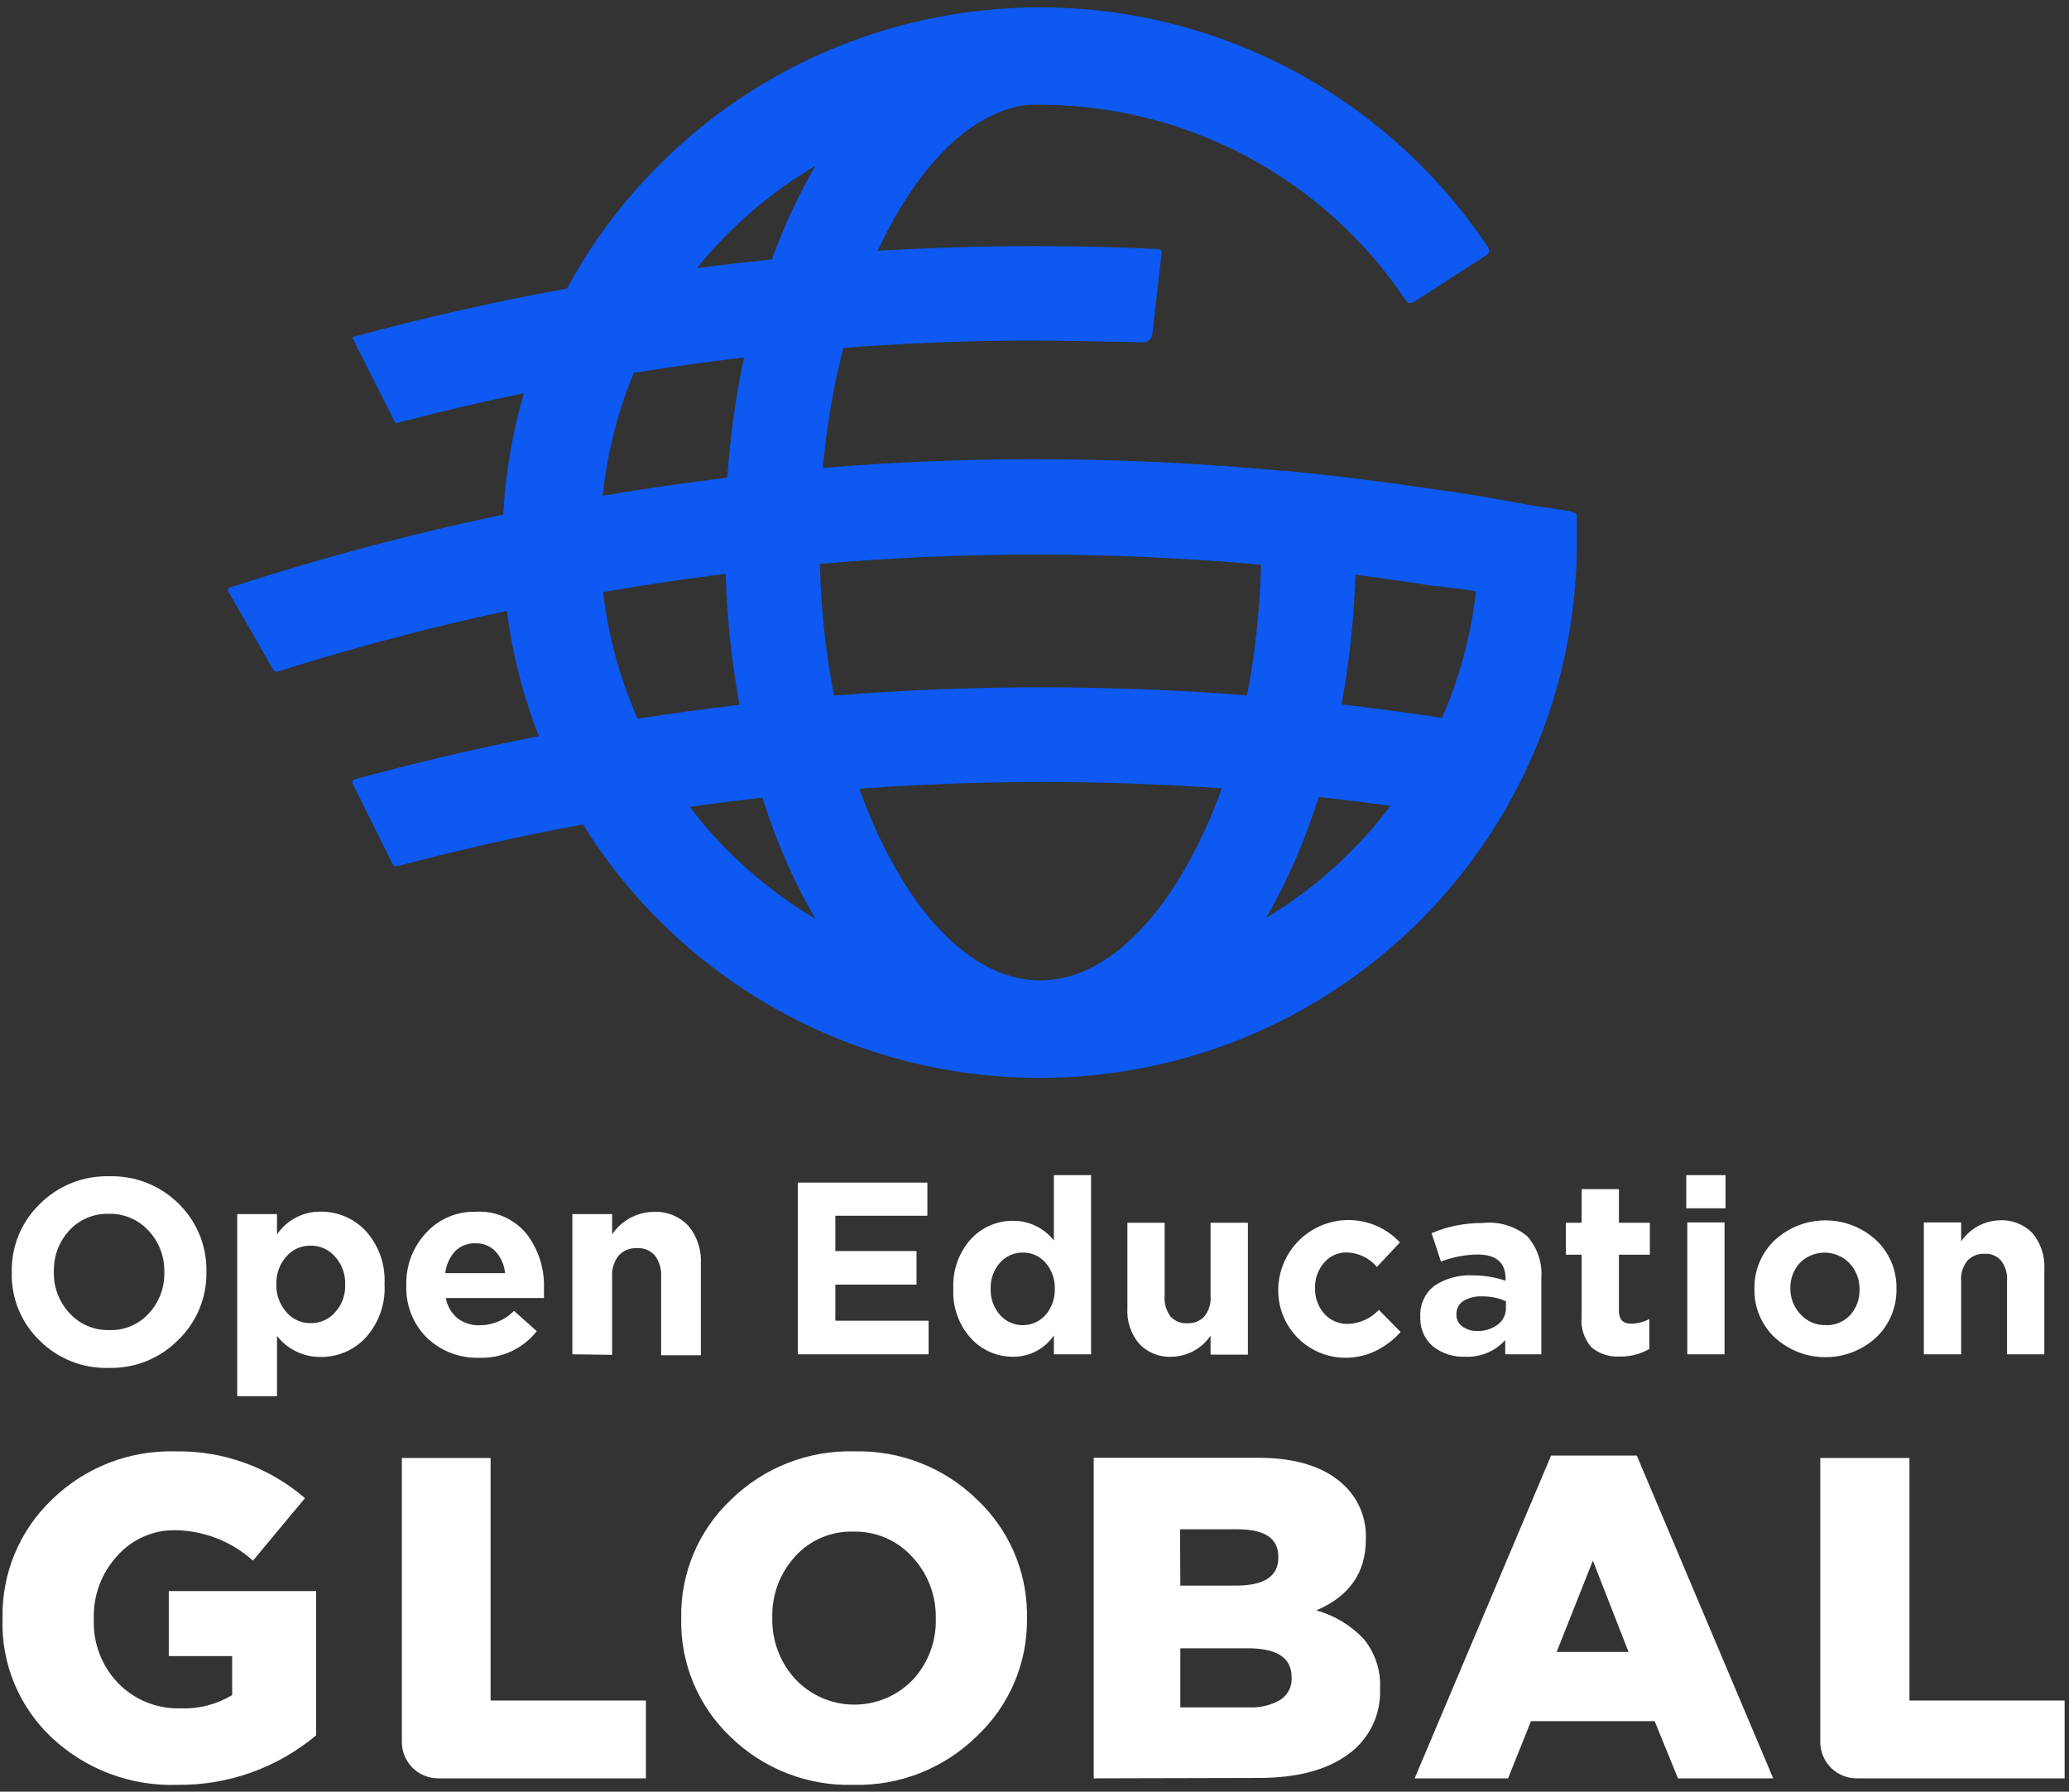<?xml version="1.0" encoding="UTF-8"?>
<svg width="164px" height="142px" viewBox="0 0 164 142" version="1.1" xmlns="http://www.w3.org/2000/svg" xmlns:xlink="http://www.w3.org/1999/xlink">
    <rect x="0" y="0" width="164" height="142" fill="#333333" stroke="none"/>
    <title>logo/desktop/inverted</title>
    <g id="Page-1" stroke="none" stroke-width="1" fill="none" fill-rule="evenodd">
        <g id="frontpage" transform="translate(-615, -4363)" fill-rule="nonzero">
            <g id="footer" transform="translate(0, 4063)">
                <g id="Footer" transform="translate(240, 76)">
                    <g id="Group" transform="translate(365, 216)">
                        <g id="oeg-mainV-RGB" transform="translate(10, 5)">
                            <g id="Group" transform="translate(18, 0)" fill="#0D59F2">
                                <g id="Icon" transform="translate(0, 3.488)">
                                    <path d="M85.098,5.432 C91.078,8.746 96.173,13.44 99.957,19.12 C100.087,19.331 100.025,19.607 99.818,19.743 L94.055,23.453 C93.953,23.52 93.828,23.543 93.709,23.517 C93.589,23.491 93.486,23.418 93.421,23.314 C86.833,13.444 75.648,7.602 63.753,7.819 L63.337,7.829 C59.492,8.366 55.769,11.601 52.743,17.08 C52.333,17.822 51.943,18.593 51.574,19.39 L52.023,19.362 C55.989,19.138 60.034,19.017 64.026,19.017 C67.272,19.017 70.561,19.094 73.824,19.25 C73.899,19.254 73.969,19.289 74.016,19.347 C74.064,19.404 74.086,19.479 74.076,19.553 L74.076,19.553 L73.347,25.969 C73.307,26.357 72.975,26.65 72.583,26.643 C70.223,26.592 65.762,26.505 64.026,26.505 C60.172,26.505 56.284,26.617 52.466,26.842 C51.259,26.912 50.054,26.993 48.85,27.085 C48.068,30.084 47.52,33.28 47.223,36.598 C48.839,36.463 50.456,36.347 52.075,36.25 C56.024,36.026 60.034,35.905 64.017,35.905 C69.676,35.905 75.421,36.147 81.106,36.605 L81.818,36.666 L83.458,36.804 L83.579,36.804 C87.155,37.132 90.844,37.582 94.558,38.127 L96.832,38.447 C97.7,38.577 98.568,38.715 99.436,38.862 L99.488,38.862 L103.463,39.58 L106.483,40.029 C106.583,40.051 106.673,40.096 106.747,40.158 L106.813,40.168 C106.911,40.184 106.984,40.267 106.987,40.367 L106.987,42.511 C106.992,64.562 90.038,82.939 67.983,84.787 C51.879,86.142 36.558,78.303 28.205,64.849 C23.256,65.767 18.341,66.874 13.471,68.167 C13.333,68.207 13.186,68.141 13.124,68.012 L9.947,61.604 C9.919,61.544 9.918,61.474 9.945,61.413 C9.971,61.352 10.023,61.305 10.086,61.284 C14.921,59.963 19.799,58.82 24.711,57.856 C23.449,54.619 22.609,51.285 22.176,47.927 C16.068,49.238 10.018,50.839 4.046,52.723 C3.892,52.776 3.723,52.71 3.647,52.568 L0.097,46.385 C0.068,46.33 0.064,46.266 0.085,46.208 C0.107,46.151 0.152,46.105 0.21,46.082 C2.459,45.349 4.753,44.649 7.061,43.982 L8.793,43.488 L9.965,43.168 C13.913,42.092 17.89,41.134 21.89,40.295 C22.063,37.035 22.612,33.804 23.527,30.67 C20.157,31.37 16.804,32.158 13.471,33.034 C13.402,33.05 13.331,33.018 13.297,32.956 L13.297,32.956 L9.973,26.367 C9.956,26.334 9.955,26.295 9.971,26.261 C9.986,26.228 10.016,26.203 10.052,26.194 C15.628,24.686 21.261,23.413 26.937,22.377 C28.867,18.813 31.332,15.487 34.309,12.523 C47.753,-0.871 68.478,-3.764 85.098,5.432 Z M64.599,61.492 C60.563,61.492 56.475,61.621 52.448,61.863 C51.669,61.911 50.891,61.963 50.113,62.02 C50.86,64.115 51.734,66.076 52.726,67.873 C56.05,73.926 60.216,77.212 64.46,77.212 C68.704,77.212 72.878,73.892 76.202,67.873 C77.209,66.069 78.093,64.098 78.847,61.99 C74.105,61.655 69.354,61.489 64.599,61.492 Z M42.433,62.731 L42.231,62.753 C40.374,62.963 38.52,63.199 36.671,63.461 C37.62,64.71 38.661,65.902 39.79,67.027 C41.867,69.098 44.169,70.873 46.634,72.333 C46.475,72.061 46.319,71.785 46.165,71.505 C44.685,68.851 43.436,65.9 42.433,62.731 Z M86.522,62.677 L86.45,62.908 C85.459,65.996 84.236,68.876 82.798,71.479 C82.653,71.743 82.506,72.004 82.357,72.261 L82.547,72.145 L82.547,72.145 C86.355,69.821 89.617,66.832 92.219,63.381 C90.324,63.118 88.424,62.884 86.522,62.677 Z M39.515,44.99 L38.236,45.153 C35.418,45.522 32.607,45.951 29.807,46.44 C30.209,49.904 31.131,53.287 32.541,56.475 C35.226,56.054 37.918,55.687 40.617,55.373 C40.004,52.039 39.633,48.553 39.515,44.99 Z M89.444,45.065 L89.434,45.358 C89.3,48.784 88.931,52.133 88.339,55.344 C90.997,55.647 93.651,56.003 96.298,56.409 C97.683,53.249 98.601,49.872 98.993,46.382 C98.669,46.325 98.339,46.269 98.004,46.212 L95.487,45.927 C94.307,45.736 93.066,45.555 91.555,45.347 C90.801,45.242 90.1,45.149 89.444,45.065 Z M64.147,43.462 C58.412,43.463 52.687,43.711 46.986,44.203 C47.078,47.815 47.459,51.324 48.109,54.64 C49.404,54.536 50.7,54.445 51.997,54.366 C56.171,54.107 60.407,53.986 64.599,53.986 C70.023,53.987 75.443,54.199 80.847,54.622 C81.488,51.337 81.864,47.856 81.959,44.268 C76.036,43.738 70.094,43.469 64.147,43.462 Z M40.975,27.844 L40.79,27.866 C37.932,28.202 35.081,28.6 32.24,29.06 C31.524,30.759 30.956,32.519 30.543,34.322 C30.184,35.808 29.927,37.304 29.768,38.802 C33.05,38.244 36.345,37.766 39.651,37.368 C39.878,34.092 40.324,30.899 40.975,27.844 Z M46.625,12.662 L46.455,12.763 C42.962,14.851 39.832,17.551 37.235,20.765 C39.217,20.504 41.201,20.273 43.189,20.071 C44.043,17.724 45.038,15.513 46.165,13.474 C46.316,13.199 46.47,12.929 46.625,12.662 Z" id="G"></path>
                                </g>
                            </g>
                            <path d="M13.868,118.029 C17.644,117.948 21.316,119.268 24.175,121.735 L20.051,126.688 C18.365,125.169 16.185,124.312 13.916,124.276 C12.152,124.244 10.462,124.987 9.293,126.31 C8.05,127.661 7.383,129.444 7.436,131.279 L7.436,131.351 C7.369,133.234 8.072,135.063 9.382,136.416 C10.684,137.739 12.48,138.456 14.334,138.394 C15.764,138.45 17.179,138.084 18.403,137.341 L18.403,134.254 L13.378,134.254 L13.378,129.1 L25.06,129.1 L25.06,140.533 C21.971,143.12 18.057,144.512 14.029,144.456 C10.372,144.574 6.818,143.242 4.14,140.75 C1.527,138.319 0.091,134.878 0.2,131.311 L0.2,131.239 C0.132,127.706 1.546,124.306 4.099,121.864 C6.702,119.315 10.227,117.931 13.868,118.029 Z M67.736,118.029 C71.364,117.937 74.875,119.321 77.464,121.864 C79.934,124.193 81.352,127.419 81.404,130.803 L81.404,131.239 C81.456,134.782 80.011,138.183 77.424,140.605 C74.821,143.164 71.289,144.554 67.64,144.456 C64.009,144.559 60.493,143.184 57.895,140.645 C55.344,138.218 53.929,134.832 53.996,131.311 L53.996,131.239 C53.931,127.699 55.362,124.295 57.935,121.864 C60.545,119.306 64.083,117.921 67.736,118.029 Z M38.888,118.552 L38.888,137.775 L51.198,137.775 L51.198,143.942 L34.772,143.942 C34.002,143.953 33.259,143.654 32.711,143.113 C32.162,142.572 31.853,141.834 31.853,141.064 L31.853,118.552 L38.888,118.552 Z M99.727,118.535 C102.823,118.535 105.138,119.299 106.658,120.827 C107.737,121.913 108.319,123.397 108.266,124.927 L108.266,125 C108.266,127.637 106.958,129.513 104.342,130.628 C105.776,131.028 107.075,131.812 108.097,132.895 C109.003,134.002 109.464,135.406 109.391,136.834 L109.391,136.907 C109.461,138.937 108.507,140.868 106.851,142.044 C105.157,143.288 102.796,143.91 99.767,143.91 L86.694,143.942 L86.694,118.535 L99.727,118.535 Z M129.74,118.359 L140.554,143.942 L133.005,143.942 L131.156,139.407 L121.355,139.407 L119.538,143.942 L112.133,143.942 L122.947,118.359 L129.74,118.359 Z M151.352,118.552 L151.352,137.775 L163.653,137.775 L163.653,143.942 L147.163,143.942 C145.574,143.942 144.285,142.653 144.285,141.064 L144.285,118.552 L151.352,118.552 Z M98.931,133.635 L93.56,133.635 L93.56,138.314 L99.004,138.314 C99.872,138.361 100.735,138.155 101.488,137.719 C102.027,137.371 102.358,136.784 102.381,136.15 L102.38,135.918 C102.38,134.396 101.231,133.635 98.931,133.635 Z M63.017,126.366 C61.817,127.682 61.172,129.41 61.216,131.19 L61.216,131.263 C61.184,133.046 61.841,134.774 63.049,136.087 C64.257,137.365 65.936,138.093 67.695,138.1 C69.454,138.108 71.14,137.395 72.359,136.127 C73.57,134.817 74.222,133.086 74.176,131.303 L74.176,131.231 C74.205,129.444 73.543,127.716 72.327,126.407 C71.134,125.082 69.422,124.344 67.64,124.389 C65.882,124.334 64.191,125.058 63.017,126.366 Z M126.259,126.688 L123.389,133.924 L129.089,133.924 L126.259,126.688 Z M98.111,124.204 L93.536,124.204 L93.56,128.666 L97.982,128.666 C100.212,128.666 101.327,127.926 101.327,126.447 L101.327,126.374 C101.327,124.927 100.258,124.204 98.111,124.204 Z M25.421,99.03 C26.773,99.017 28.068,99.571 28.991,100.558 C29.964,101.636 30.496,103.037 30.487,104.483 L30.479,104.755 C30.574,106.311 30.041,107.84 28.999,109 C28.08,110 26.779,110.561 25.421,110.544 C24.07,110.56 22.789,109.944 21.956,108.879 L21.956,113.655 L18.805,113.655 L18.805,99.223 L21.956,99.223 L21.956,100.831 C22.736,99.688 24.037,99.011 25.421,99.03 Z M14.174,98.411 C15.536,99.749 16.318,101.564 16.36,103.465 L16.36,103.766 C16.408,105.799 15.607,107.759 14.149,109.177 C12.698,110.656 10.697,111.465 8.626,111.412 C6.567,111.476 4.573,110.685 3.119,109.225 C1.671,107.816 0.878,105.866 0.932,103.846 L0.932,103.806 C0.892,101.787 1.693,99.842 3.143,98.435 C4.6,96.968 6.599,96.168 8.666,96.224 C10.724,96.166 12.716,96.957 14.174,98.411 Z M41.727,100.775 C42.673,102.002 43.165,103.519 43.118,105.068 L43.118,105.872 L43.118,105.872 L35.335,105.872 C35.447,106.501 35.777,107.071 36.267,107.48 C36.781,107.866 37.411,108.062 38.052,108.035 C39.065,108.024 40.033,107.614 40.746,106.894 L42.547,108.502 C41.453,109.894 39.757,110.677 37.988,110.608 C36.437,110.66 34.931,110.08 33.815,109 C32.727,107.906 32.144,106.409 32.207,104.867 L32.207,104.819 C32.171,103.301 32.731,101.829 33.767,100.719 C34.771,99.609 36.211,98.995 37.707,99.038 C39.247,98.941 40.742,99.586 41.727,100.775 Z M110.967,101.467 L109.142,103.412 C108.552,102.708 107.689,102.289 106.77,102.262 C106.076,102.242 105.411,102.537 104.961,103.066 C104.528,103.565 104.276,104.193 104.241,104.849 L104.238,105.068 C104.211,105.82 104.473,106.553 104.969,107.119 C105.453,107.661 106.156,107.957 106.883,107.923 C107.802,107.885 108.668,107.486 109.295,106.813 L111.023,108.566 C110.504,109.144 109.886,109.626 109.198,109.989 C108.44,110.384 107.601,110.596 106.746,110.608 C105.306,110.634 103.916,110.076 102.894,109.062 C101.872,108.047 101.304,106.662 101.319,105.221 L101.319,105.141 C101.369,102.874 102.788,100.864 104.906,100.057 C107.025,99.25 109.422,99.807 110.967,101.467 Z M148.715,101.29 C149.702,102.222 150.277,103.505 150.321,104.855 L150.323,105.109 C150.362,106.575 149.778,107.989 148.715,109 C146.44,111.085 142.949,111.085 140.675,109 C139.625,108.01 139.041,106.624 139.067,105.181 L139.067,105.141 C139.036,103.688 139.62,102.289 140.675,101.29 C142.946,99.197 146.443,99.197 148.715,101.29 Z M92.314,99.907 L92.314,105.728 C92.273,106.302 92.438,106.873 92.781,107.336 C93.118,107.707 93.606,107.905 94.107,107.874 C94.615,107.901 95.108,107.704 95.458,107.336 C95.824,106.883 96.002,106.308 95.956,105.728 L95.956,99.907 L98.915,99.907 L98.915,110.359 L95.956,110.359 L95.956,108.855 C95.268,109.874 94.13,110.497 92.901,110.528 C91.923,110.587 90.97,110.21 90.296,109.498 C89.632,108.707 89.298,107.691 89.364,106.66 L89.364,99.907 L92.314,99.907 Z M121.041,100.96 C121.855,101.87 122.264,103.071 122.175,104.289 L122.175,110.335 L119.313,110.335 L119.313,109.209 C118.51,110.095 117.355,110.579 116.161,110.528 C115.24,110.571 114.334,110.286 113.604,109.724 C112.964,109.186 112.592,108.398 112.58,107.568 L112.583,107.376 C112.52,106.406 112.949,105.469 113.725,104.884 C114.634,104.296 115.707,104.014 116.788,104.08 C117.655,104.081 118.516,104.225 119.337,104.506 L119.337,104.329 C119.337,103.058 118.589,102.423 117.094,102.423 C116.109,102.444 115.135,102.634 114.215,102.986 L113.476,100.735 C114.746,100.193 116.114,99.919 117.496,99.931 C118.768,99.782 120.046,100.153 121.041,100.96 Z M86.485,96.136 L86.485,110.335 L83.535,110.335 L83.535,108.839 C82.811,109.903 81.605,110.536 80.319,110.528 C79.049,110.541 77.833,110.015 76.974,109.08 C76.058,108.075 75.556,106.765 75.559,105.412 L75.567,105.141 C75.493,103.696 75.993,102.279 76.958,101.201 C77.823,100.265 79.044,99.739 80.319,99.754 C81.574,99.751 82.76,100.327 83.535,101.314 L83.535,96.136 L86.485,96.136 Z M128.325,97.246 L128.325,99.907 L130.778,99.907 L130.778,102.439 L128.325,102.439 L128.325,106.894 C128.325,107.569 128.639,107.907 129.274,107.907 C129.785,107.906 130.288,107.779 130.737,107.537 L130.737,109.909 C130.032,110.317 129.229,110.525 128.414,110.512 C127.604,110.563 126.805,110.31 126.171,109.804 C125.578,109.148 125.286,108.273 125.367,107.392 L125.367,102.439 L124.121,102.439 L124.121,99.907 L125.367,99.907 L125.367,97.246 L128.325,97.246 Z M54.558,100.14 C55.26,100.989 55.616,102.071 55.555,103.171 L55.555,110.407 L52.404,110.407 L52.404,104.176 C52.444,103.574 52.267,102.978 51.905,102.496 C51.545,102.099 51.025,101.887 50.49,101.917 C49.949,101.891 49.423,102.102 49.051,102.496 C48.669,102.969 48.479,103.569 48.52,104.176 L48.52,110.375 L45.369,110.335 L45.369,99.223 L48.52,99.223 L48.52,100.831 C49.25,99.741 50.465,99.074 51.777,99.046 C52.819,98.987 53.836,99.386 54.558,100.14 Z M161.113,100.743 C161.77,101.541 162.103,102.557 162.045,103.589 L162.045,110.335 L159.086,110.335 L159.086,104.522 C159.135,103.946 158.969,103.374 158.62,102.914 C158.29,102.536 157.802,102.333 157.302,102.367 C156.793,102.342 156.299,102.542 155.951,102.914 C155.58,103.363 155.401,103.941 155.452,104.522 L155.452,110.335 L152.494,110.335 L152.494,99.883 L155.452,99.883 L155.452,101.386 C156.143,100.37 157.279,99.747 158.508,99.714 C159.484,99.661 160.435,100.037 161.113,100.743 Z M136.695,99.883 L136.695,110.335 L133.744,110.335 L133.744,99.883 L136.695,99.883 Z M73.509,96.723 L73.509,99.352 L66.216,99.352 L66.216,102.15 L72.648,102.15 L72.648,104.811 L66.216,104.811 L66.216,107.673 L73.605,107.673 L73.605,110.335 L63.242,110.335 L63.242,96.723 L73.509,96.723 Z M115.984,106.114 C115.668,106.324 115.472,106.668 115.447,107.042 L115.445,107.183 C115.432,107.545 115.597,107.891 115.888,108.108 C116.223,108.36 116.634,108.493 117.053,108.485 C117.656,108.514 118.25,108.332 118.734,107.971 C119.142,107.66 119.378,107.174 119.369,106.66 L119.369,106.13 C118.778,105.865 118.135,105.733 117.488,105.744 C116.961,105.715 116.437,105.844 115.984,106.114 Z M8.864,99.2 L8.626,99.199 C7.439,99.164 6.295,99.645 5.49,100.518 C4.742,101.33 4.311,102.381 4.271,103.48 L4.268,103.734 C4.221,104.97 4.67,106.174 5.514,107.078 C6.321,107.96 7.472,108.447 8.666,108.413 C9.852,108.457 10.997,107.974 11.794,107.095 C12.607,106.224 13.048,105.07 13.024,103.879 L13.024,103.806 C13.051,102.597 12.604,101.425 11.778,100.542 C11.026,99.717 9.974,99.235 8.864,99.2 Z M144.623,102.275 C143.881,102.275 143.17,102.575 142.653,103.107 C142.201,103.609 141.942,104.252 141.914,104.923 L141.913,105.125 C141.906,105.882 142.194,106.612 142.717,107.159 C143.223,107.73 143.957,108.045 144.719,108.019 L144.695,108.027 C145.435,108.059 146.152,107.765 146.657,107.223 C147.152,106.667 147.417,105.942 147.396,105.197 L147.396,105.141 C147.402,104.384 147.114,103.655 146.592,103.107 C146.075,102.575 145.364,102.275 144.623,102.275 Z M81.074,102.271 C80.383,102.261 79.722,102.555 79.265,103.075 C78.806,103.596 78.546,104.259 78.525,104.949 L78.526,105.157 C78.501,105.912 78.766,106.648 79.265,107.215 C79.723,107.732 80.38,108.027 81.07,108.027 C81.76,108.027 82.418,107.732 82.875,107.215 C83.328,106.693 83.585,106.033 83.607,105.347 L83.607,105.141 C83.635,104.384 83.373,103.645 82.875,103.075 C82.423,102.554 81.764,102.26 81.074,102.271 Z M24.626,101.724 C23.894,101.708 23.193,102.017 22.712,102.568 C22.218,103.115 21.935,103.818 21.908,104.55 L21.908,104.771 C21.874,105.592 22.163,106.394 22.712,107.006 C23.192,107.561 23.892,107.876 24.626,107.866 C25.363,107.88 26.068,107.568 26.555,107.014 C27.06,106.46 27.345,105.744 27.361,104.999 L27.359,104.795 C27.39,103.984 27.102,103.193 26.555,102.592 C26.072,102.031 25.366,101.713 24.626,101.724 Z M37.674,101.539 C37.073,101.517 36.49,101.747 36.066,102.174 C35.633,102.654 35.363,103.259 35.295,103.903 L40.038,103.903 C39.977,103.263 39.712,102.66 39.282,102.182 C38.864,101.746 38.278,101.512 37.674,101.539 Z M136.775,96.136 L136.775,98.765 L133.664,98.765 L133.664,96.136 L136.775,96.136 Z" id="type" fill="#FFFFFF"></path>
                        </g>
                    </g>
                </g>
            </g>
        </g>
    </g>
</svg>